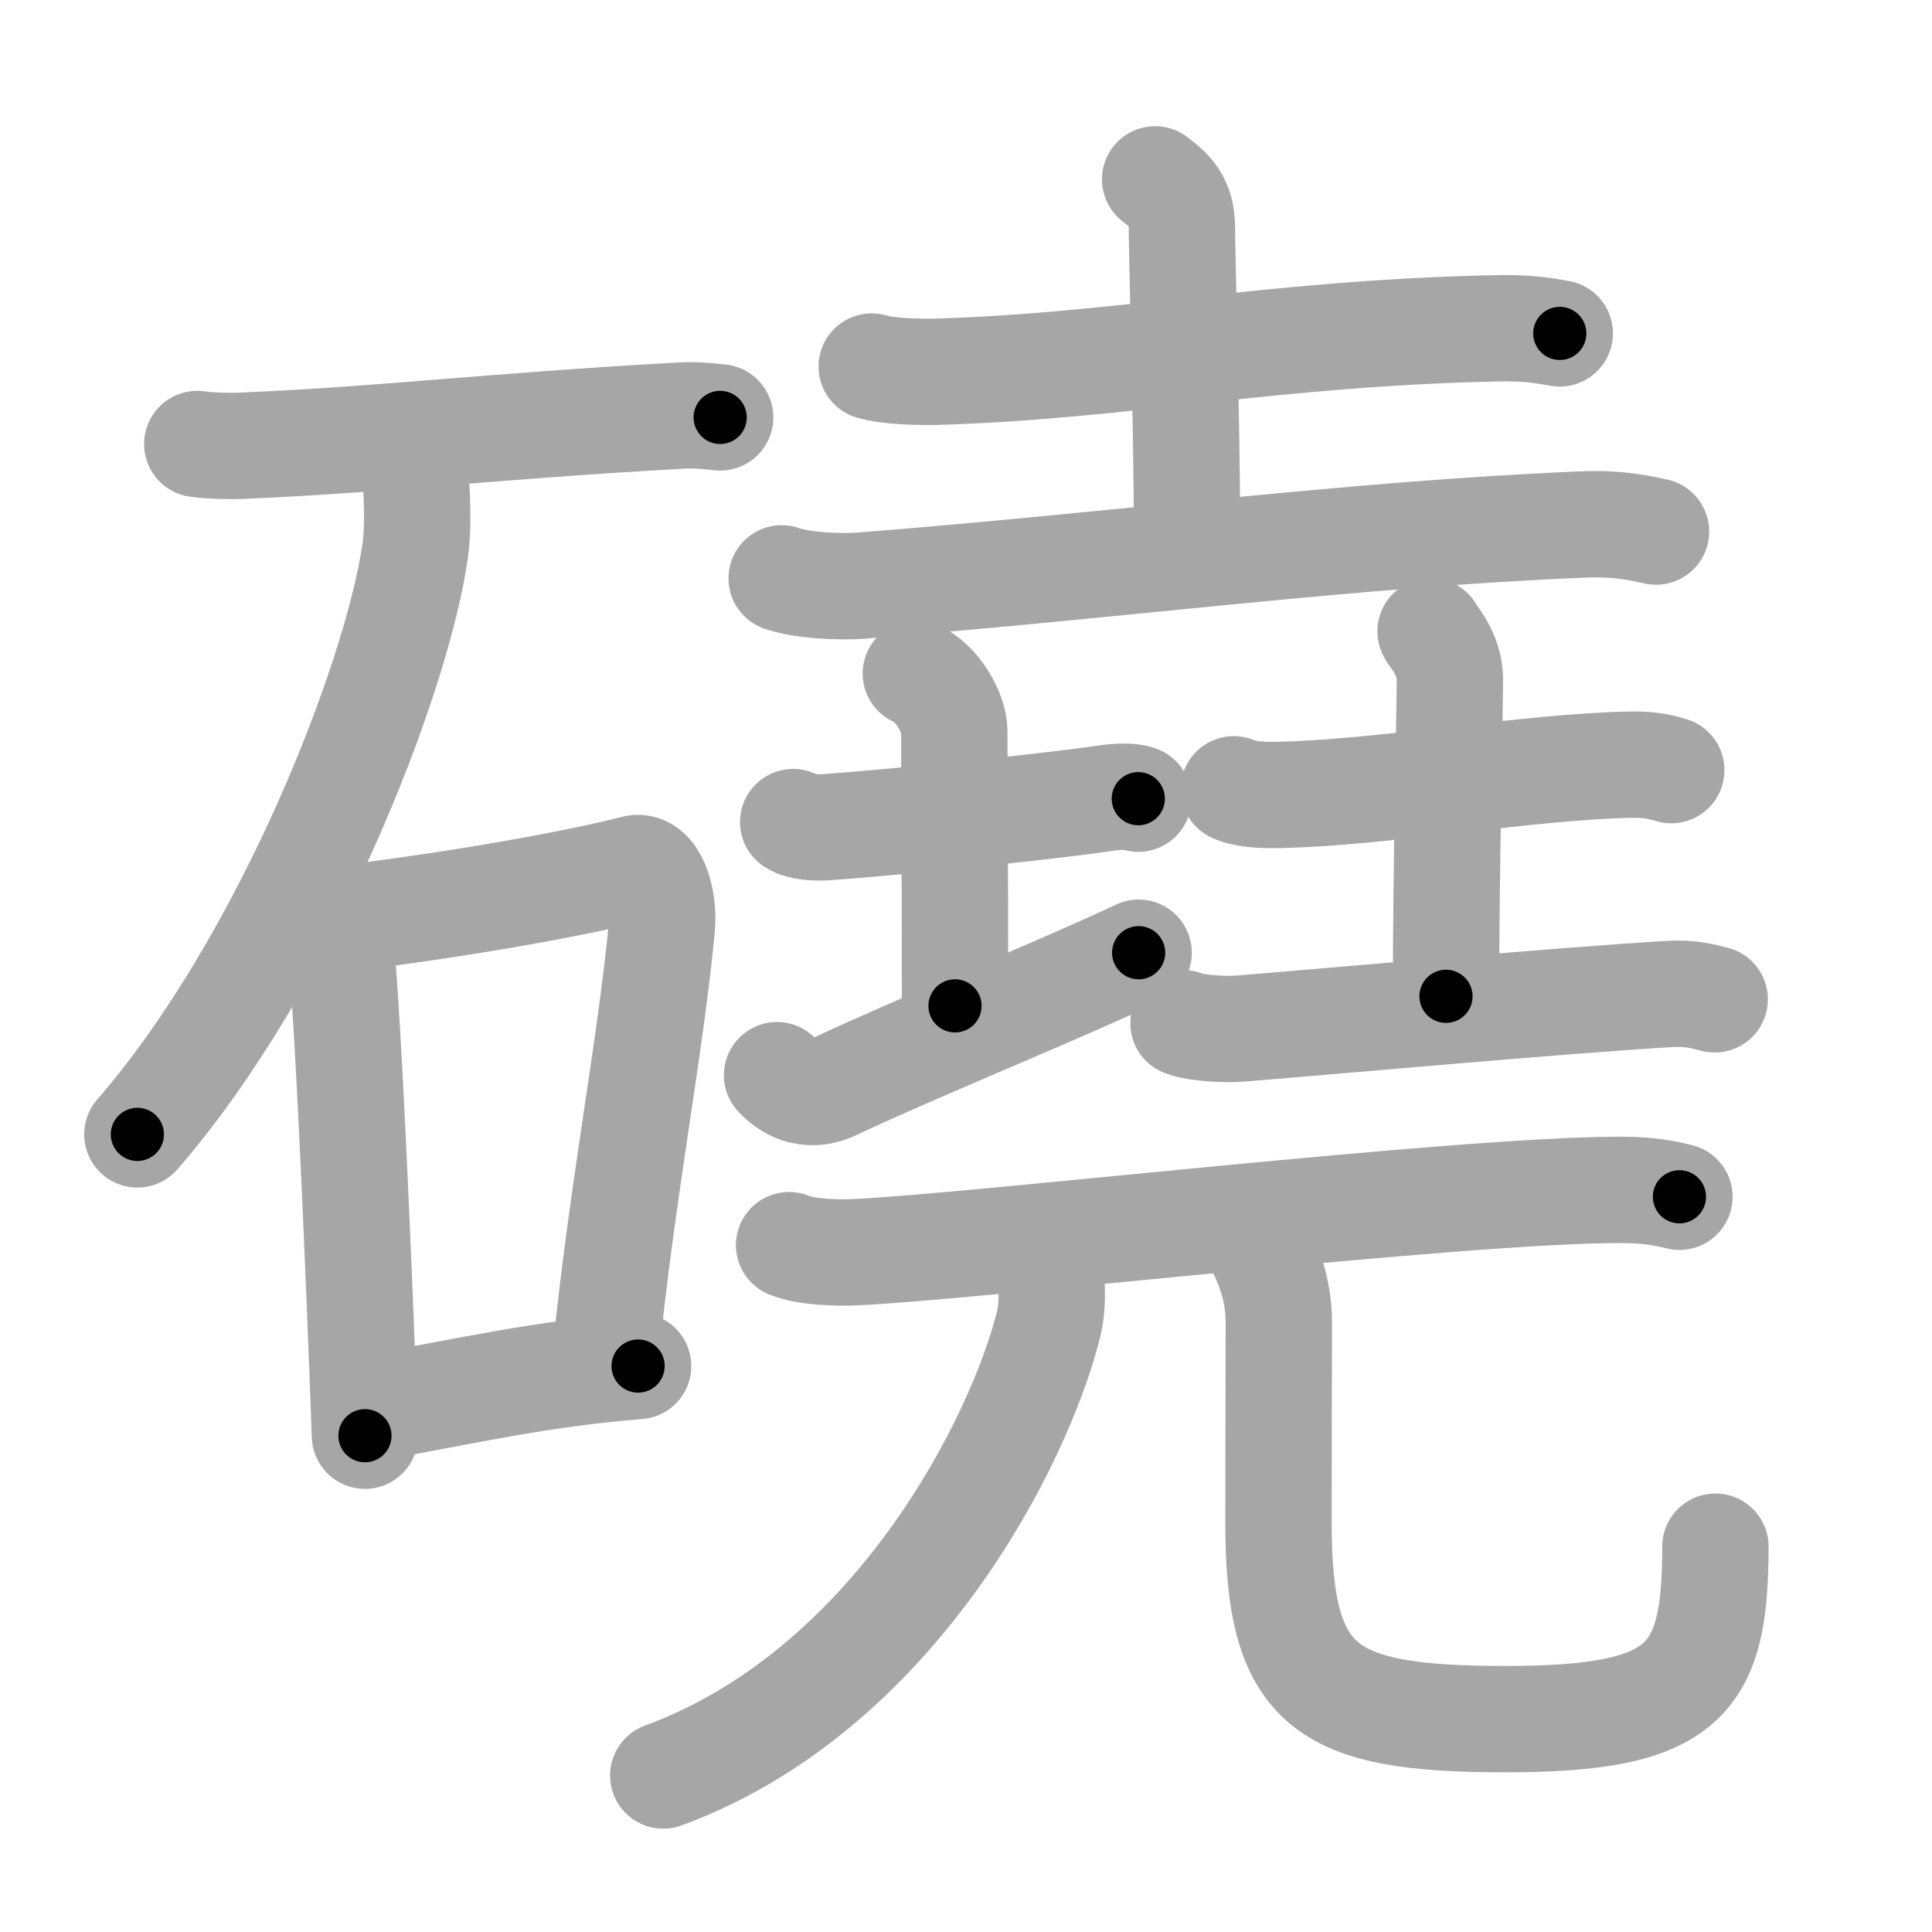 <svg xmlns="http://www.w3.org/2000/svg" viewBox="0 0 109 109" id="78fd"><g fill="none" stroke="#a6a6a6" stroke-width="6" stroke-linecap="round" stroke-linejoin="round"><g><g><path d="M11.13,25.05c0.65,0.1,1.85,0.13,2.49,0.1c8.15-0.35,13.85-1.09,24.73-1.7c1.08-0.06,1.73,0.05,2.28,0.1" /><path d="M23.5,27.75c0.04,0.85,0.09,2.2-0.09,3.43C22.34,38.41,16.18,54.28,7.75,64" /><g><path d="M18.84,51.29c0.14,0.51,0.28,0.94,0.35,1.58c0.49,5.06,1.07,19.03,1.4,28.13" /><path d="M19.23,51.84C26.25,51,32.88,49.76,35.79,49c1.06-0.28,1.7,1.65,1.55,3.29c-0.63,6.77-2.26,14.95-3.19,24.31" /><path d="M21,79.43c5.25-0.93,9.5-1.93,15-2.36" /></g></g><g><g><g><path d="M49.18,20.68c0.99,0.29,2.79,0.32,3.78,0.29c10.44-0.32,18.83-2.19,31.59-2.45c1.64-0.03,2.63,0.14,3.45,0.29" /><path d="M65.17,10.12c0.83,0.63,1.51,1.22,1.51,2.71c0,1.67,0.29,10.92,0.29,17.88" /><path d="M44.1,32.63c1.17,0.41,3.32,0.5,4.49,0.41c14.51-1.14,27.76-2.92,40.74-3.45c1.95-0.08,3.13,0.19,4.1,0.4" /></g><g><g><path d="M44.75,46.38c0.46,0.31,1.37,0.32,1.83,0.29c3.05-0.2,12.39-1.13,15.66-1.62c0.76-0.12,1.6-0.15,1.98,0.01" /><path d="M51.67,38c1.2,0.5,2.17,2.23,2.17,3.25c0,7.25,0.04,4.75,0.04,15.5" /><path d="M43.84,60.66c0.54,0.58,1.63,1.41,3.25,0.64c4.51-2.13,12.64-5.42,17.15-7.55" /></g><g><path d="M69.61,44.53c0.64,0.32,1.81,0.33,2.45,0.32c5.93-0.11,14.2-1.61,20-1.71c1.06-0.02,1.7,0.15,2.23,0.31" /><path d="M80.71,35.62c0.07,0.23,1.09,1.22,1.09,2.71c0,1.67-0.22,10.92-0.22,17.88" /><path d="M66.77,57.73c0.74,0.3,2.48,0.37,3.22,0.3c6.61-0.54,17.53-1.54,24.16-1.95c1.23-0.08,1.98,0.15,2.59,0.3" /></g></g></g><g><g><path d="M44.52,70.25c0.96,0.4,2.71,0.44,3.67,0.4c6.67-0.29,34.11-3.52,43.21-3.52c1.59,0,2.55,0.19,3.35,0.39" /></g><g><g><path d="M59.29,72c0.06,0.66,0.11,1.71-0.12,2.67c-1.62,6.57-8.68,20.7-21.75,25.5" /></g><path d="M71.09,70.41c0.57,1.14,1.06,2.49,1.06,4.25c0,2.36-0.02,5.9-0.02,11.25c0,9.37,2.63,11.08,12.82,11.08c10.19,0,11.83-2.19,11.83-9.73" /></g></g></g></g></g><g fill="none" stroke="#000" stroke-width="3" stroke-linecap="round" stroke-linejoin="round"><path d="M11.13,25.05c0.65,0.1,1.85,0.13,2.49,0.1c8.15-0.35,13.85-1.09,24.73-1.7c1.08-0.06,1.73,0.05,2.28,0.1" stroke-dasharray="29.571" stroke-dashoffset="29.571"><animate attributeName="stroke-dashoffset" values="29.571;29.571;0" dur="0.296s" fill="freeze" begin="0s;78fd.click" /></path><path d="M23.5,27.75c0.04,0.85,0.09,2.2-0.09,3.43C22.34,38.41,16.18,54.28,7.75,64" stroke-dasharray="40.155" stroke-dashoffset="40.155"><animate attributeName="stroke-dashoffset" values="40.155" fill="freeze" begin="78fd.click" /><animate attributeName="stroke-dashoffset" values="40.155;40.155;0" keyTimes="0;0.424;1" dur="0.698s" fill="freeze" begin="0s;78fd.click" /></path><path d="M18.84,51.29c0.14,0.51,0.28,0.94,0.35,1.58c0.49,5.06,1.07,19.03,1.4,28.13" stroke-dasharray="29.789" stroke-dashoffset="29.789"><animate attributeName="stroke-dashoffset" values="29.789" fill="freeze" begin="78fd.click" /><animate attributeName="stroke-dashoffset" values="29.789;29.789;0" keyTimes="0;0.701;1" dur="0.996s" fill="freeze" begin="0s;78fd.click" /></path><path d="M19.23,51.84C26.25,51,32.88,49.76,35.79,49c1.06-0.28,1.7,1.65,1.55,3.29c-0.63,6.77-2.26,14.95-3.19,24.31" stroke-dasharray="45.43" stroke-dashoffset="45.43"><animate attributeName="stroke-dashoffset" values="45.43" fill="freeze" begin="78fd.click" /><animate attributeName="stroke-dashoffset" values="45.43;45.43;0" keyTimes="0;0.687;1" dur="1.45s" fill="freeze" begin="0s;78fd.click" /></path><path d="M21,79.43c5.25-0.93,9.5-1.93,15-2.36" stroke-dasharray="15.194" stroke-dashoffset="15.194"><animate attributeName="stroke-dashoffset" values="15.194" fill="freeze" begin="78fd.click" /><animate attributeName="stroke-dashoffset" values="15.194;15.194;0" keyTimes="0;0.905;1" dur="1.602s" fill="freeze" begin="0s;78fd.click" /></path><path d="M49.18,20.68c0.99,0.29,2.79,0.32,3.78,0.29c10.44-0.32,18.83-2.19,31.59-2.45c1.64-0.03,2.63,0.14,3.45,0.29" stroke-dasharray="38.968" stroke-dashoffset="38.968"><animate attributeName="stroke-dashoffset" values="38.968" fill="freeze" begin="78fd.click" /><animate attributeName="stroke-dashoffset" values="38.968;38.968;0" keyTimes="0;0.804;1" dur="1.992s" fill="freeze" begin="0s;78fd.click" /></path><path d="M65.17,10.12c0.83,0.63,1.51,1.22,1.51,2.71c0,1.67,0.29,10.92,0.29,17.88" stroke-dasharray="21.137" stroke-dashoffset="21.137"><animate attributeName="stroke-dashoffset" values="21.137" fill="freeze" begin="78fd.click" /><animate attributeName="stroke-dashoffset" values="21.137;21.137;0" keyTimes="0;0.904;1" dur="2.203s" fill="freeze" begin="0s;78fd.click" /></path><path d="M44.1,32.63c1.17,0.41,3.32,0.5,4.49,0.41c14.51-1.14,27.76-2.92,40.74-3.45c1.95-0.08,3.13,0.19,4.1,0.4" stroke-dasharray="49.557" stroke-dashoffset="49.557"><animate attributeName="stroke-dashoffset" values="49.557" fill="freeze" begin="78fd.click" /><animate attributeName="stroke-dashoffset" values="49.557;49.557;0" keyTimes="0;0.816;1" dur="2.699s" fill="freeze" begin="0s;78fd.click" /></path><path d="M44.75,46.38c0.46,0.31,1.37,0.32,1.83,0.29c3.05-0.2,12.39-1.13,15.66-1.62c0.76-0.12,1.6-0.15,1.98,0.01" stroke-dasharray="19.624" stroke-dashoffset="19.624"><animate attributeName="stroke-dashoffset" values="19.624" fill="freeze" begin="78fd.click" /><animate attributeName="stroke-dashoffset" values="19.624;19.624;0" keyTimes="0;0.932;1" dur="2.895s" fill="freeze" begin="0s;78fd.click" /></path><path d="M51.67,38c1.2,0.5,2.17,2.23,2.17,3.25c0,7.25,0.04,4.75,0.04,15.5" stroke-dasharray="19.58" stroke-dashoffset="19.58"><animate attributeName="stroke-dashoffset" values="19.58" fill="freeze" begin="78fd.click" /><animate attributeName="stroke-dashoffset" values="19.58;19.58;0" keyTimes="0;0.937;1" dur="3.091s" fill="freeze" begin="0s;78fd.click" /></path><path d="M43.84,60.66c0.54,0.58,1.63,1.41,3.25,0.64c4.51-2.13,12.64-5.42,17.15-7.55" stroke-dasharray="22.321" stroke-dashoffset="22.321"><animate attributeName="stroke-dashoffset" values="22.321" fill="freeze" begin="78fd.click" /><animate attributeName="stroke-dashoffset" values="22.321;22.321;0" keyTimes="0;0.933;1" dur="3.314s" fill="freeze" begin="0s;78fd.click" /></path><path d="M69.61,44.53c0.64,0.32,1.81,0.33,2.45,0.32c5.93-0.11,14.2-1.61,20-1.71c1.06-0.02,1.7,0.15,2.23,0.31" stroke-dasharray="24.834" stroke-dashoffset="24.834"><animate attributeName="stroke-dashoffset" values="24.834" fill="freeze" begin="78fd.click" /><animate attributeName="stroke-dashoffset" values="24.834;24.834;0" keyTimes="0;0.93;1" dur="3.562s" fill="freeze" begin="0s;78fd.click" /></path><path d="M80.71,35.62c0.07,0.23,1.09,1.22,1.09,2.71c0,1.67-0.22,10.92-0.22,17.88" stroke-dasharray="20.857" stroke-dashoffset="20.857"><animate attributeName="stroke-dashoffset" values="20.857" fill="freeze" begin="78fd.click" /><animate attributeName="stroke-dashoffset" values="20.857;20.857;0" keyTimes="0;0.945;1" dur="3.771s" fill="freeze" begin="0s;78fd.click" /></path><path d="M66.77,57.73c0.74,0.3,2.48,0.37,3.22,0.3c6.61-0.54,17.53-1.54,24.16-1.95c1.23-0.08,1.98,0.15,2.59,0.3" stroke-dasharray="30.114" stroke-dashoffset="30.114"><animate attributeName="stroke-dashoffset" values="30.114" fill="freeze" begin="78fd.click" /><animate attributeName="stroke-dashoffset" values="30.114;30.114;0" keyTimes="0;0.926;1" dur="4.072s" fill="freeze" begin="0s;78fd.click" /></path><path d="M44.52,70.25c0.96,0.4,2.71,0.44,3.67,0.4c6.67-0.29,34.11-3.52,43.21-3.52c1.59,0,2.55,0.19,3.35,0.39" stroke-dasharray="50.459" stroke-dashoffset="50.459"><animate attributeName="stroke-dashoffset" values="50.459" fill="freeze" begin="78fd.click" /><animate attributeName="stroke-dashoffset" values="50.459;50.459;0" keyTimes="0;0.89;1" dur="4.577s" fill="freeze" begin="0s;78fd.click" /></path><path d="M59.29,72c0.06,0.66,0.11,1.71-0.12,2.67c-1.62,6.57-8.68,20.7-21.75,25.5" stroke-dasharray="37.389" stroke-dashoffset="37.389"><animate attributeName="stroke-dashoffset" values="37.389" fill="freeze" begin="78fd.click" /><animate attributeName="stroke-dashoffset" values="37.389;37.389;0" keyTimes="0;0.924;1" dur="4.951s" fill="freeze" begin="0s;78fd.click" /></path><path d="M71.09,70.41c0.57,1.14,1.06,2.49,1.06,4.25c0,2.36-0.02,5.9-0.02,11.25c0,9.37,2.63,11.08,12.82,11.08c10.19,0,11.83-2.19,11.83-9.73" stroke-dasharray="54.369" stroke-dashoffset="54.369"><animate attributeName="stroke-dashoffset" values="54.369" fill="freeze" begin="78fd.click" /><animate attributeName="stroke-dashoffset" values="54.369;54.369;0" keyTimes="0;0.901;1" dur="5.495s" fill="freeze" begin="0s;78fd.click" /></path></g></svg>